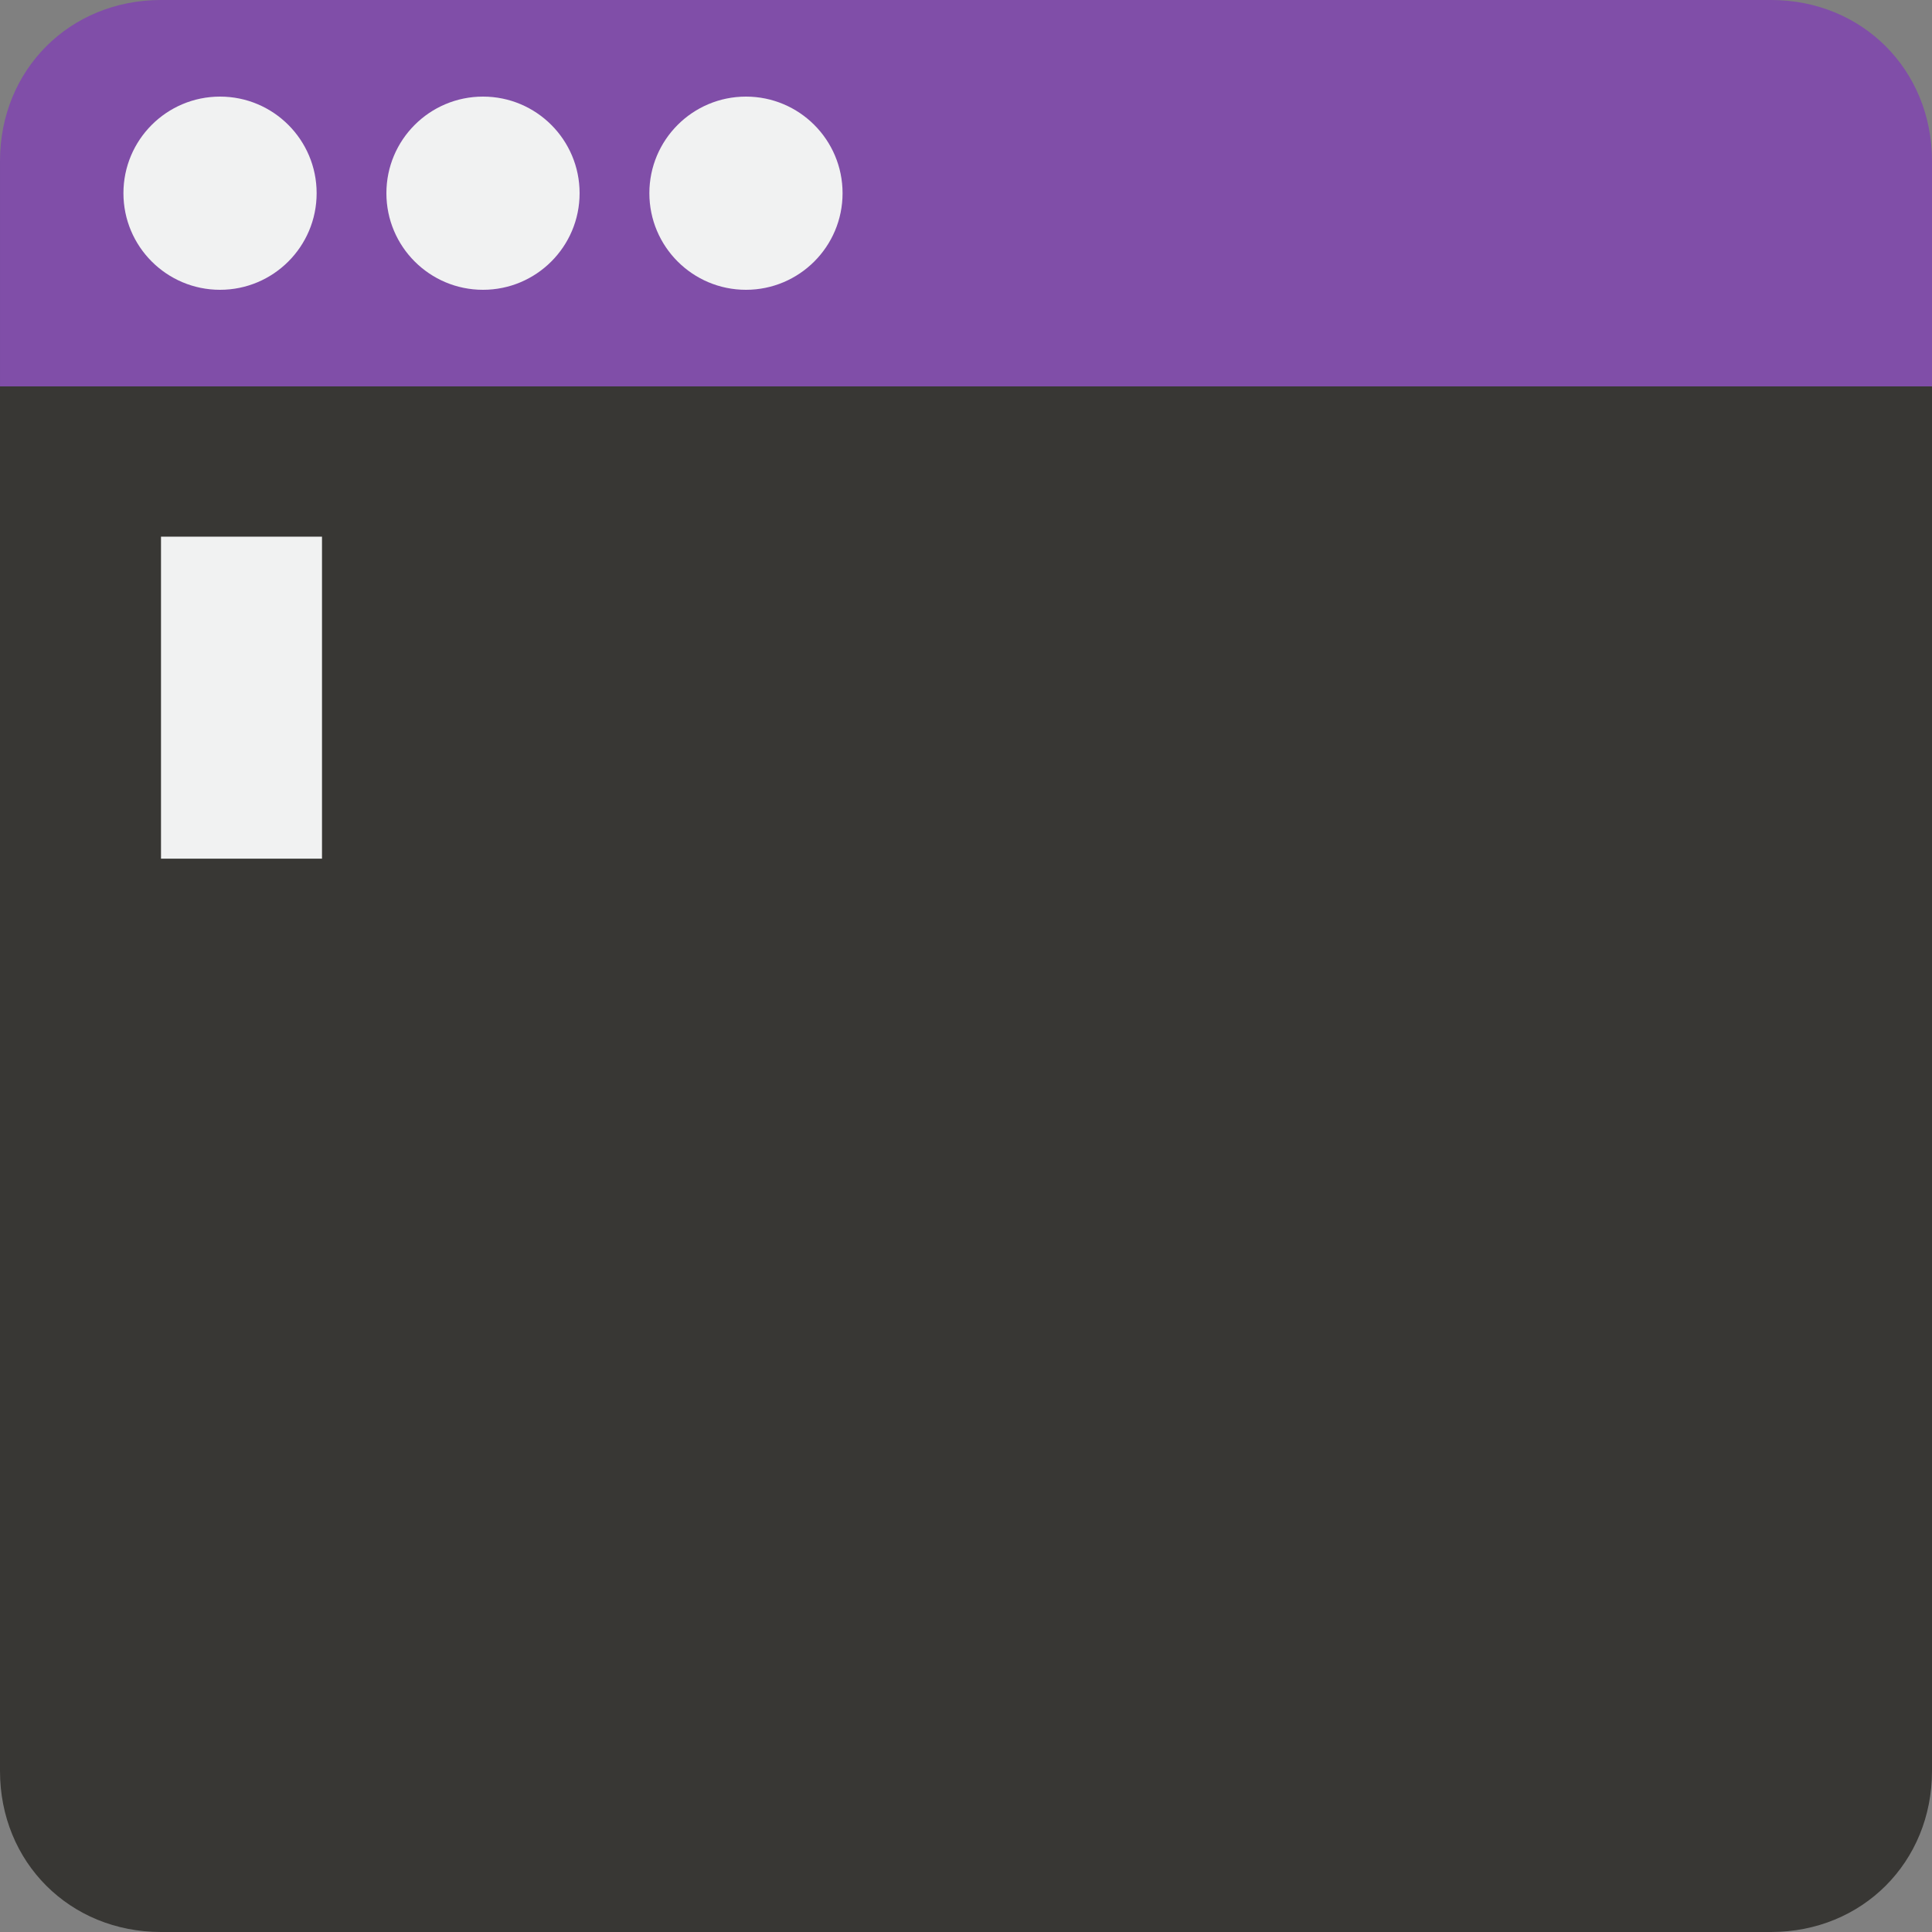 <svg xmlns="http://www.w3.org/2000/svg" viewBox="12 12 36 36" enable-background="new 12 12 36 36"><rect x="12" y="12" width="36" height="36" fill="#808080" stroke="none"/><path fill="#804EA8" d="M45 12h-30c-1.7 0-3 1.3-3 3v4.2h36v-4.2c0-1.7-1.3-3-3-3z"/><path fill="#383734" d="M12 45c0 1.7 1.3 3 3 3h30c1.7 0 3-1.3 3-3v-25.8h-36v25.8z"/><path fill="#F1F2F2" d="M15 22h3v6h-3v-6z"/><g fill="#F1F2F2"><circle cx="16.1" cy="15.6" r="1.8"/><circle cx="21" cy="15.6" r="1.8"/><circle cx="25.9" cy="15.6" r="1.8"/></g></svg>